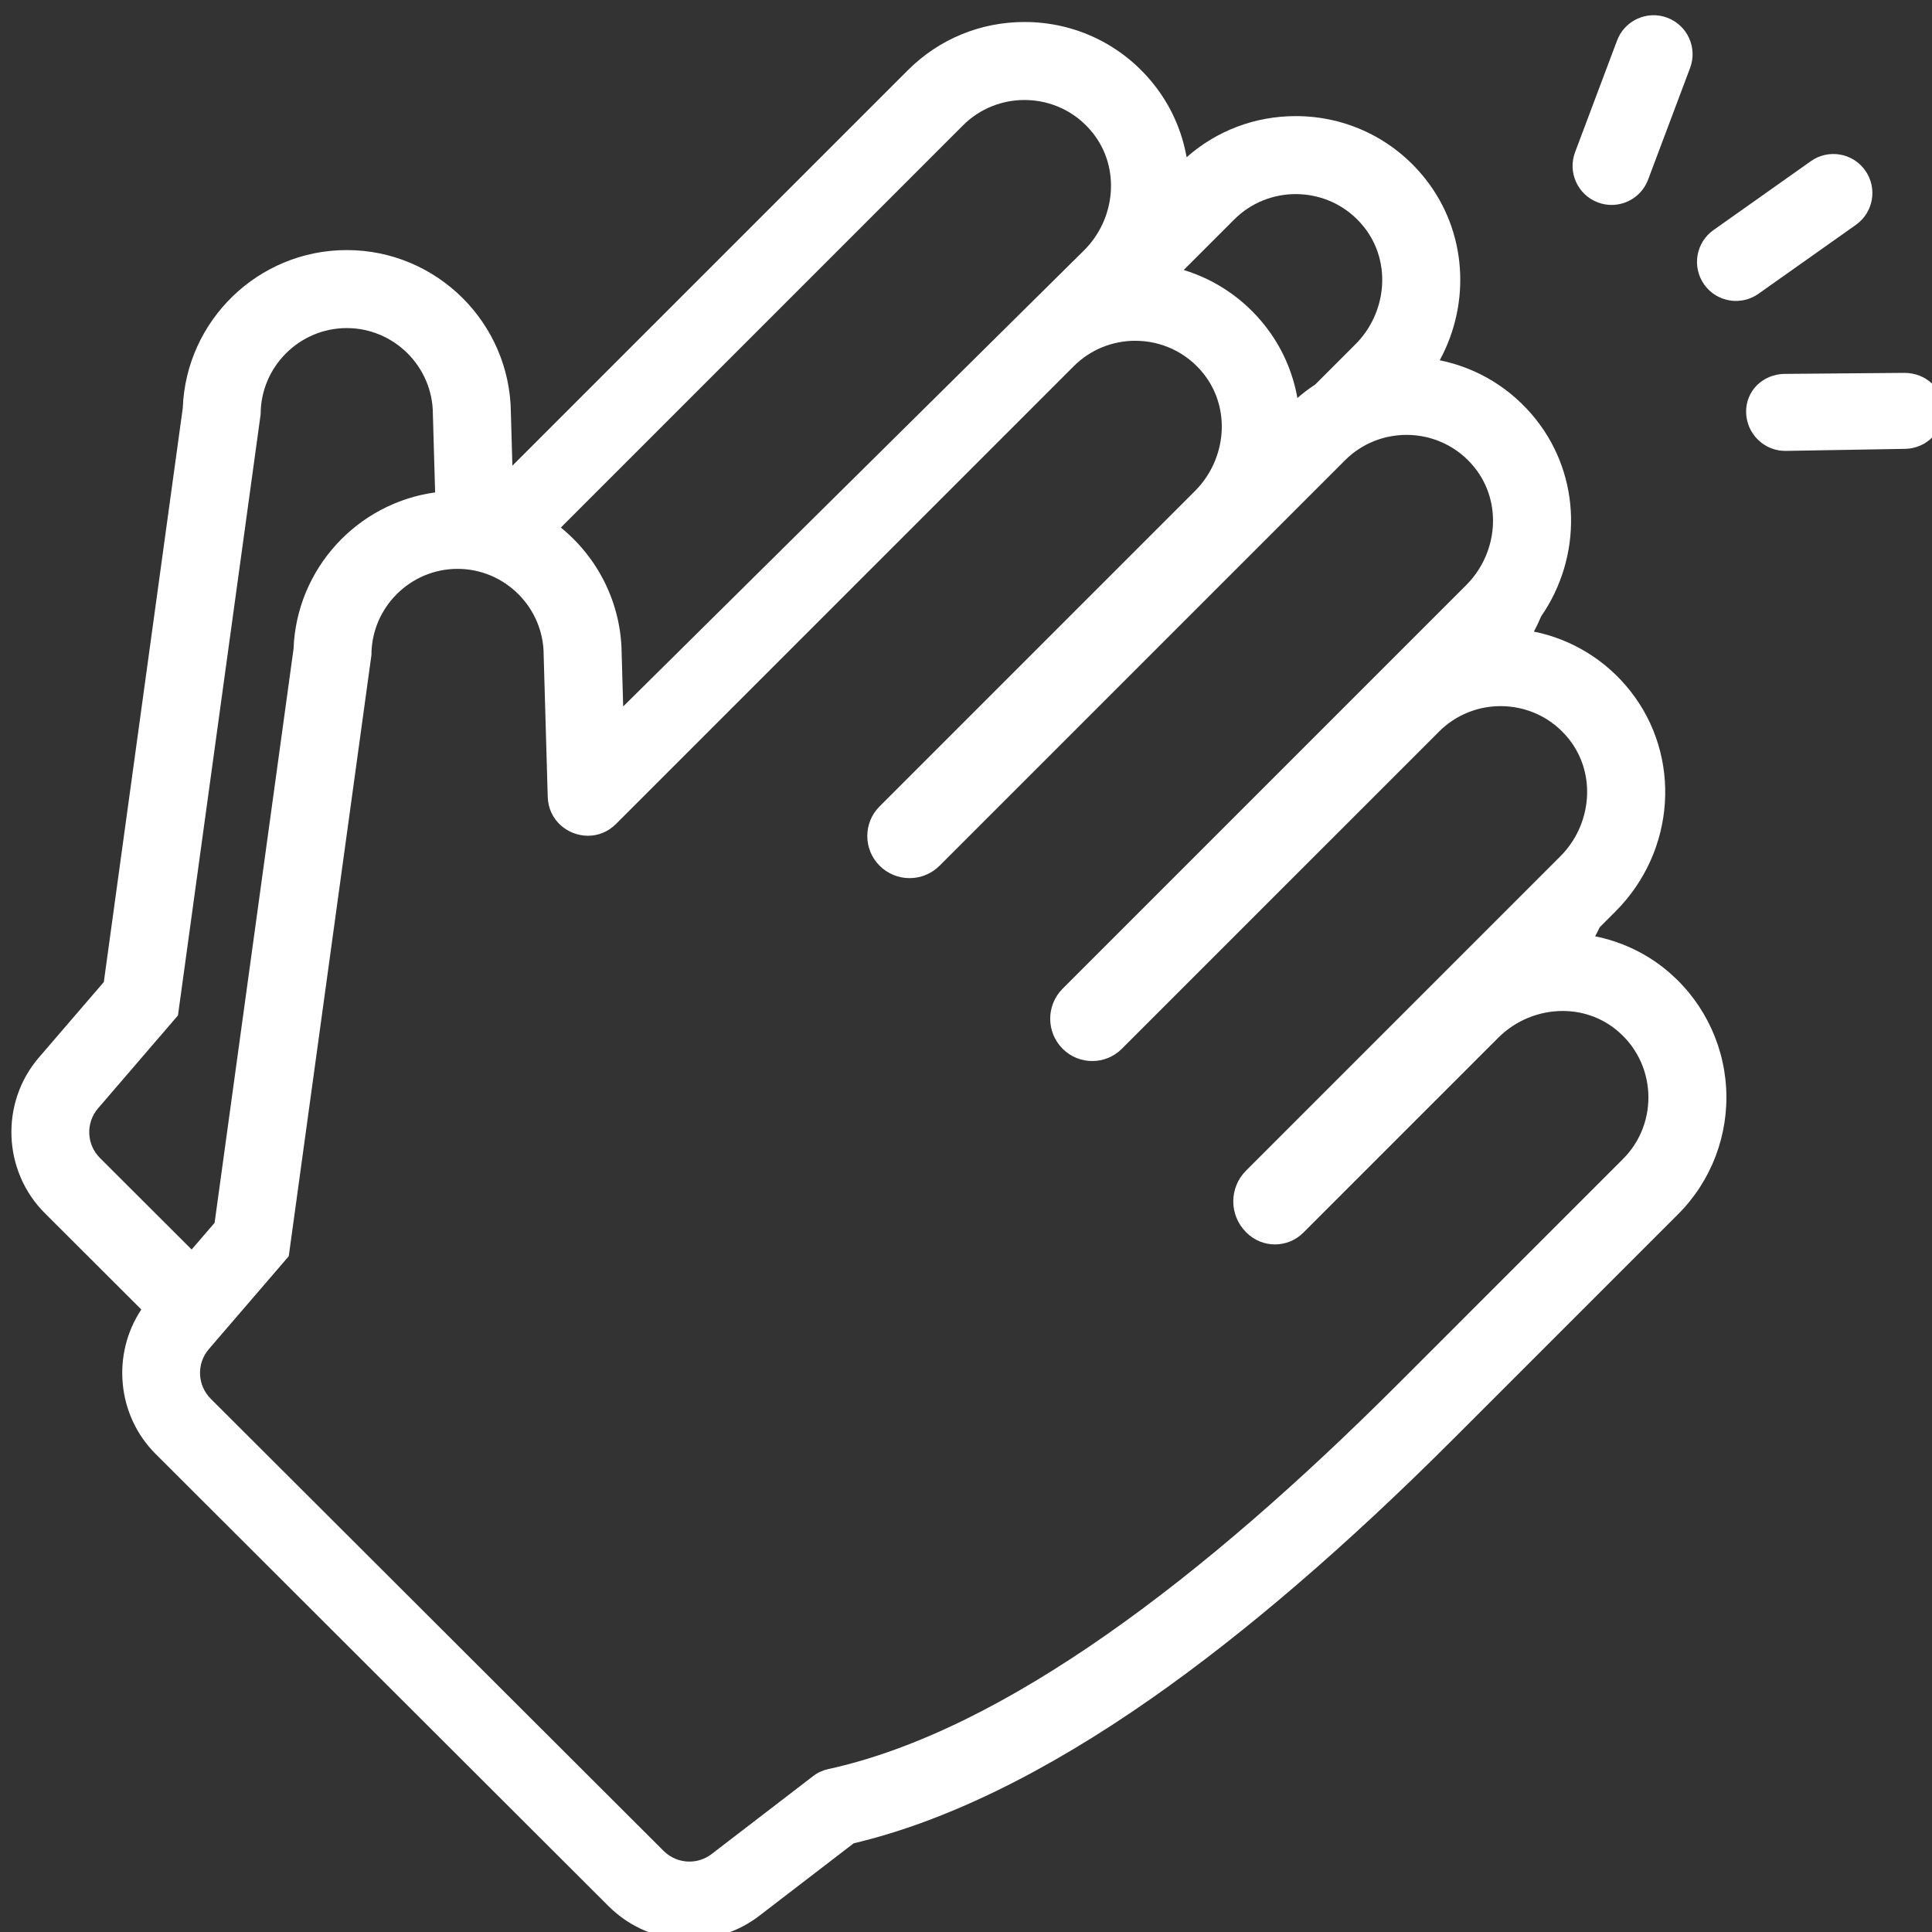 <svg xmlns="http://www.w3.org/2000/svg" xmlns:xlink="http://www.w3.org/1999/xlink" version="1.1" style="enable-background:new 0 0 297.221 297.221;" xml:space="preserve" width="297.221" height="297.221"><rect width="100%" height="100%" fill="#333333" stroke="none"/><rect id="backgroundrect" width="100%" height="100%" x="0" y="0" fill="none" stroke="none"/>
















<g class="currentLayer" style=""><title>Layer 1</title><g id="svg_1" class="selected" fill="#ffffff" fill-opacity="1">
	<path d="M285.516,34.589 c2.705,-1.913 3.346,-5.658 1.432,-8.363 c-1.914,-2.705 -5.657,-3.347 -8.363,-1.432 l-14.984,10.602 c-2.705,1.913 -3.346,5.658 -1.432,8.363 c1.169,1.652 3.022,2.535 4.902,2.535 c1.198,0 2.408,-0.358 3.461,-1.104 L285.516,34.589 z" id="svg_2" fill="#ffffff" fill-opacity="1"/>
	<path d="M245.818,31.141 c0.695,0.262 1.409,0.386 2.11,0.386 c2.428,0 4.713,-1.484 5.617,-3.891 l6.46,-17.182 c1.166,-3.101 -0.403,-6.561 -3.505,-7.727 c-3.101,-1.167 -6.562,0.404 -7.728,3.505 l-6.46,17.182 C241.147,26.515 242.716,29.975 245.818,31.141 z" id="svg_3" fill="#ffffff" fill-opacity="1"/>
	<path d="M292.977,57.365 c-0.041,0 -0.082,0 -0.124,0 l-18.351,0.154 c-3.313,0.067 -5.944,2.605 -5.877,5.918 c0.066,3.271 2.739,5.928 5.997,5.928 c0.041,0 0.082,0 0.124,0 l18.351,-0.313 c3.313,-0.068 5.944,-2.732 5.877,-6.045 C298.908,59.736 296.235,57.365 292.977,57.365 z" id="svg_4" fill="#ffffff" fill-opacity="1"/>
	<path d="M255.954,148.908 c-3.073,-2.433 -6.711,-4.089 -10.557,-4.867 c0.254,-0.46 0.491,-0.928 0.715,-1.403 l2.408,-2.408 c9.274,-9.275 10.248,-23.874 2.264,-33.961 c-3.769,-4.761 -9.001,-7.925 -14.812,-9.106 c0.415,-0.764 0.783,-1.545 1.117,-2.338 c6.316,-9.149 6.213,-21.445 -0.782,-30.283 c-3.77,-4.764 -9.004,-7.938 -14.818,-9.117 c4.8,-8.826 4.187,-19.826 -2.225,-27.925 c-4.848,-6.125 -12.109,-9.639 -19.923,-9.639 c-6.257,0 -12.16,2.236 -16.792,6.33 c-0.701,-3.979 -2.363,-7.822 -5.012,-11.169 c-4.849,-6.125 -12.11,-9.638 -19.924,-9.639 l0,0 c-6.79,0 -13.164,2.635 -17.947,7.418 l-60.84,60.84 l-0.232,-8.12 c-0.107,-13.83 -11.392,-25.049 -25.247,-25.049 c-13.604,0 -24.729,10.815 -25.229,24.298 l-12.146,88.306 l-9.983,11.604 c-5.983,6.957 -5.582,17.481 0.915,23.962 L21.741,201.454 c-4.574,6.881 -3.773,16.266 2.206,22.23 l69.667,69.557 c3.329,3.321 7.748,5.148 12.446,5.148 c3.857,0 7.668,-1.295 10.729,-3.645 l14.544,-11.168 c13.991,-3.305 29.416,-10.813 45.874,-22.33 c14.371,-10.058 29.962,-23.46 46.337,-39.836 l34.631,-34.631 c5.107,-5.107 7.795,-12.188 7.375,-19.427 C265.13,160.125 261.633,153.403 255.954,148.908 zM189.878,33.763 c2.603,-2.602 6.032,-3.903 9.462,-3.903 c3.915,0 7.831,1.695 10.515,5.086 c4.256,5.377 3.51,13.18 -1.339,18.028 l-6.177,6.176 c-0.952,0.635 -1.879,1.314 -2.747,2.083 c-0.701,-3.98 -2.364,-7.823 -5.013,-11.169 c-3.257,-4.114 -7.604,-7.043 -12.475,-8.527 L189.878,33.763 zM148.151,19.286 c2.602,-2.602 6.032,-3.903 9.462,-3.903 c3.916,0.001 7.831,1.696 10.515,5.087 c4.256,5.377 3.51,13.179 -1.339,18.027 l-70.919,70.186 l-0.233,-8.119 c-0.061,-7.825 -3.7,-14.812 -9.356,-19.405 L148.151,19.286 zM15.378,178.145 c-2.082,-2.078 -2.209,-5.41 -0.291,-7.64 l12.281,-14.277 c0.006,-0.007 0.011,-0.017 0.012,-0.026 l12.72,-92.483 c0,-7.286 5.961,-13.247 13.247,-13.247 c7.286,0 13.248,5.961 13.248,13.247 L66.94,75.754 c-11.988,1.646 -21.322,11.733 -21.78,24.057 l-12.145,88.307 l-3.533,4.108 L15.378,178.145 zM249.689,178.293 l-34.63,34.631 c-29.577,29.577 -60.494,53.318 -87.653,59.237 c-0.825,0.181 -1.601,0.528 -2.271,1.043 l-15.655,12.022 c-1.014,0.779 -2.219,1.162 -3.419,1.162 c-1.443,0 -2.88,-0.555 -3.968,-1.641 l-69.671,-69.56 c-2.083,-2.077 -2.21,-5.409 -0.291,-7.64 l12.28,-14.276 c0.007,-0.008 0.011,-0.017 0.013,-0.026 l12.719,-92.483 c0,-7.286 5.962,-13.248 13.248,-13.248 c7.286,0 13.247,5.962 13.247,13.248 l0.626,21.824 c0.104,3.626 3.087,5.987 6.191,5.987 c1.514,0 3.058,-0.563 4.309,-1.813 l70.431,-70.431 c2.603,-2.603 6.031,-3.903 9.462,-3.903 c3.915,0 7.831,1.695 10.515,5.086 c4.256,5.377 3.509,13.18 -1.34,18.028 l-48.518,48.518 c-2.519,2.52 -2.519,6.603 0,9.121 l0,0 c1.275,1.275 2.946,1.913 4.617,1.913 s3.343,-0.638 4.617,-1.913 l62.374,-62.373 c2.602,-2.603 6.031,-3.903 9.462,-3.903 c3.915,0.001 7.831,1.696 10.515,5.087 c4.256,5.376 3.509,13.179 -1.34,18.027 l-62.081,62.081 c-2.553,2.554 -2.553,6.692 0,9.246 c1.258,1.258 2.906,1.887 4.556,1.887 c1.648,0 3.297,-0.629 4.555,-1.887 l48.811,-48.81 c2.603,-2.603 6.032,-3.903 9.462,-3.903 c3.915,0 7.831,1.695 10.515,5.087 c4.256,5.376 3.509,13.179 -1.34,18.027 l-48.349,48.35 c-2.612,2.611 -2.612,6.847 0,9.458 l0.078,0.079 c1.207,1.207 2.789,1.81 4.37,1.81 c1.582,0 3.164,-0.603 4.37,-1.81 l29.974,-29.974 c2.701,-2.701 6.317,-4.129 9.921,-4.129 c2.867,0 5.726,0.904 8.107,2.789 C254.868,163.352 255.262,172.721 249.689,178.293 z" id="svg_5" fill="#ffffff" fill-opacity="1"/>
</g><g id="svg_6">
</g><g id="svg_7">
</g><g id="svg_8">
</g><g id="svg_9">
</g><g id="svg_10">
</g><g id="svg_11">
</g><g id="svg_12">
</g><g id="svg_13">
</g><g id="svg_14">
</g><g id="svg_15">
</g><g id="svg_16">
</g><g id="svg_17">
</g><g id="svg_18">
</g><g id="svg_19">
</g><g id="svg_20">
</g></g></svg>
